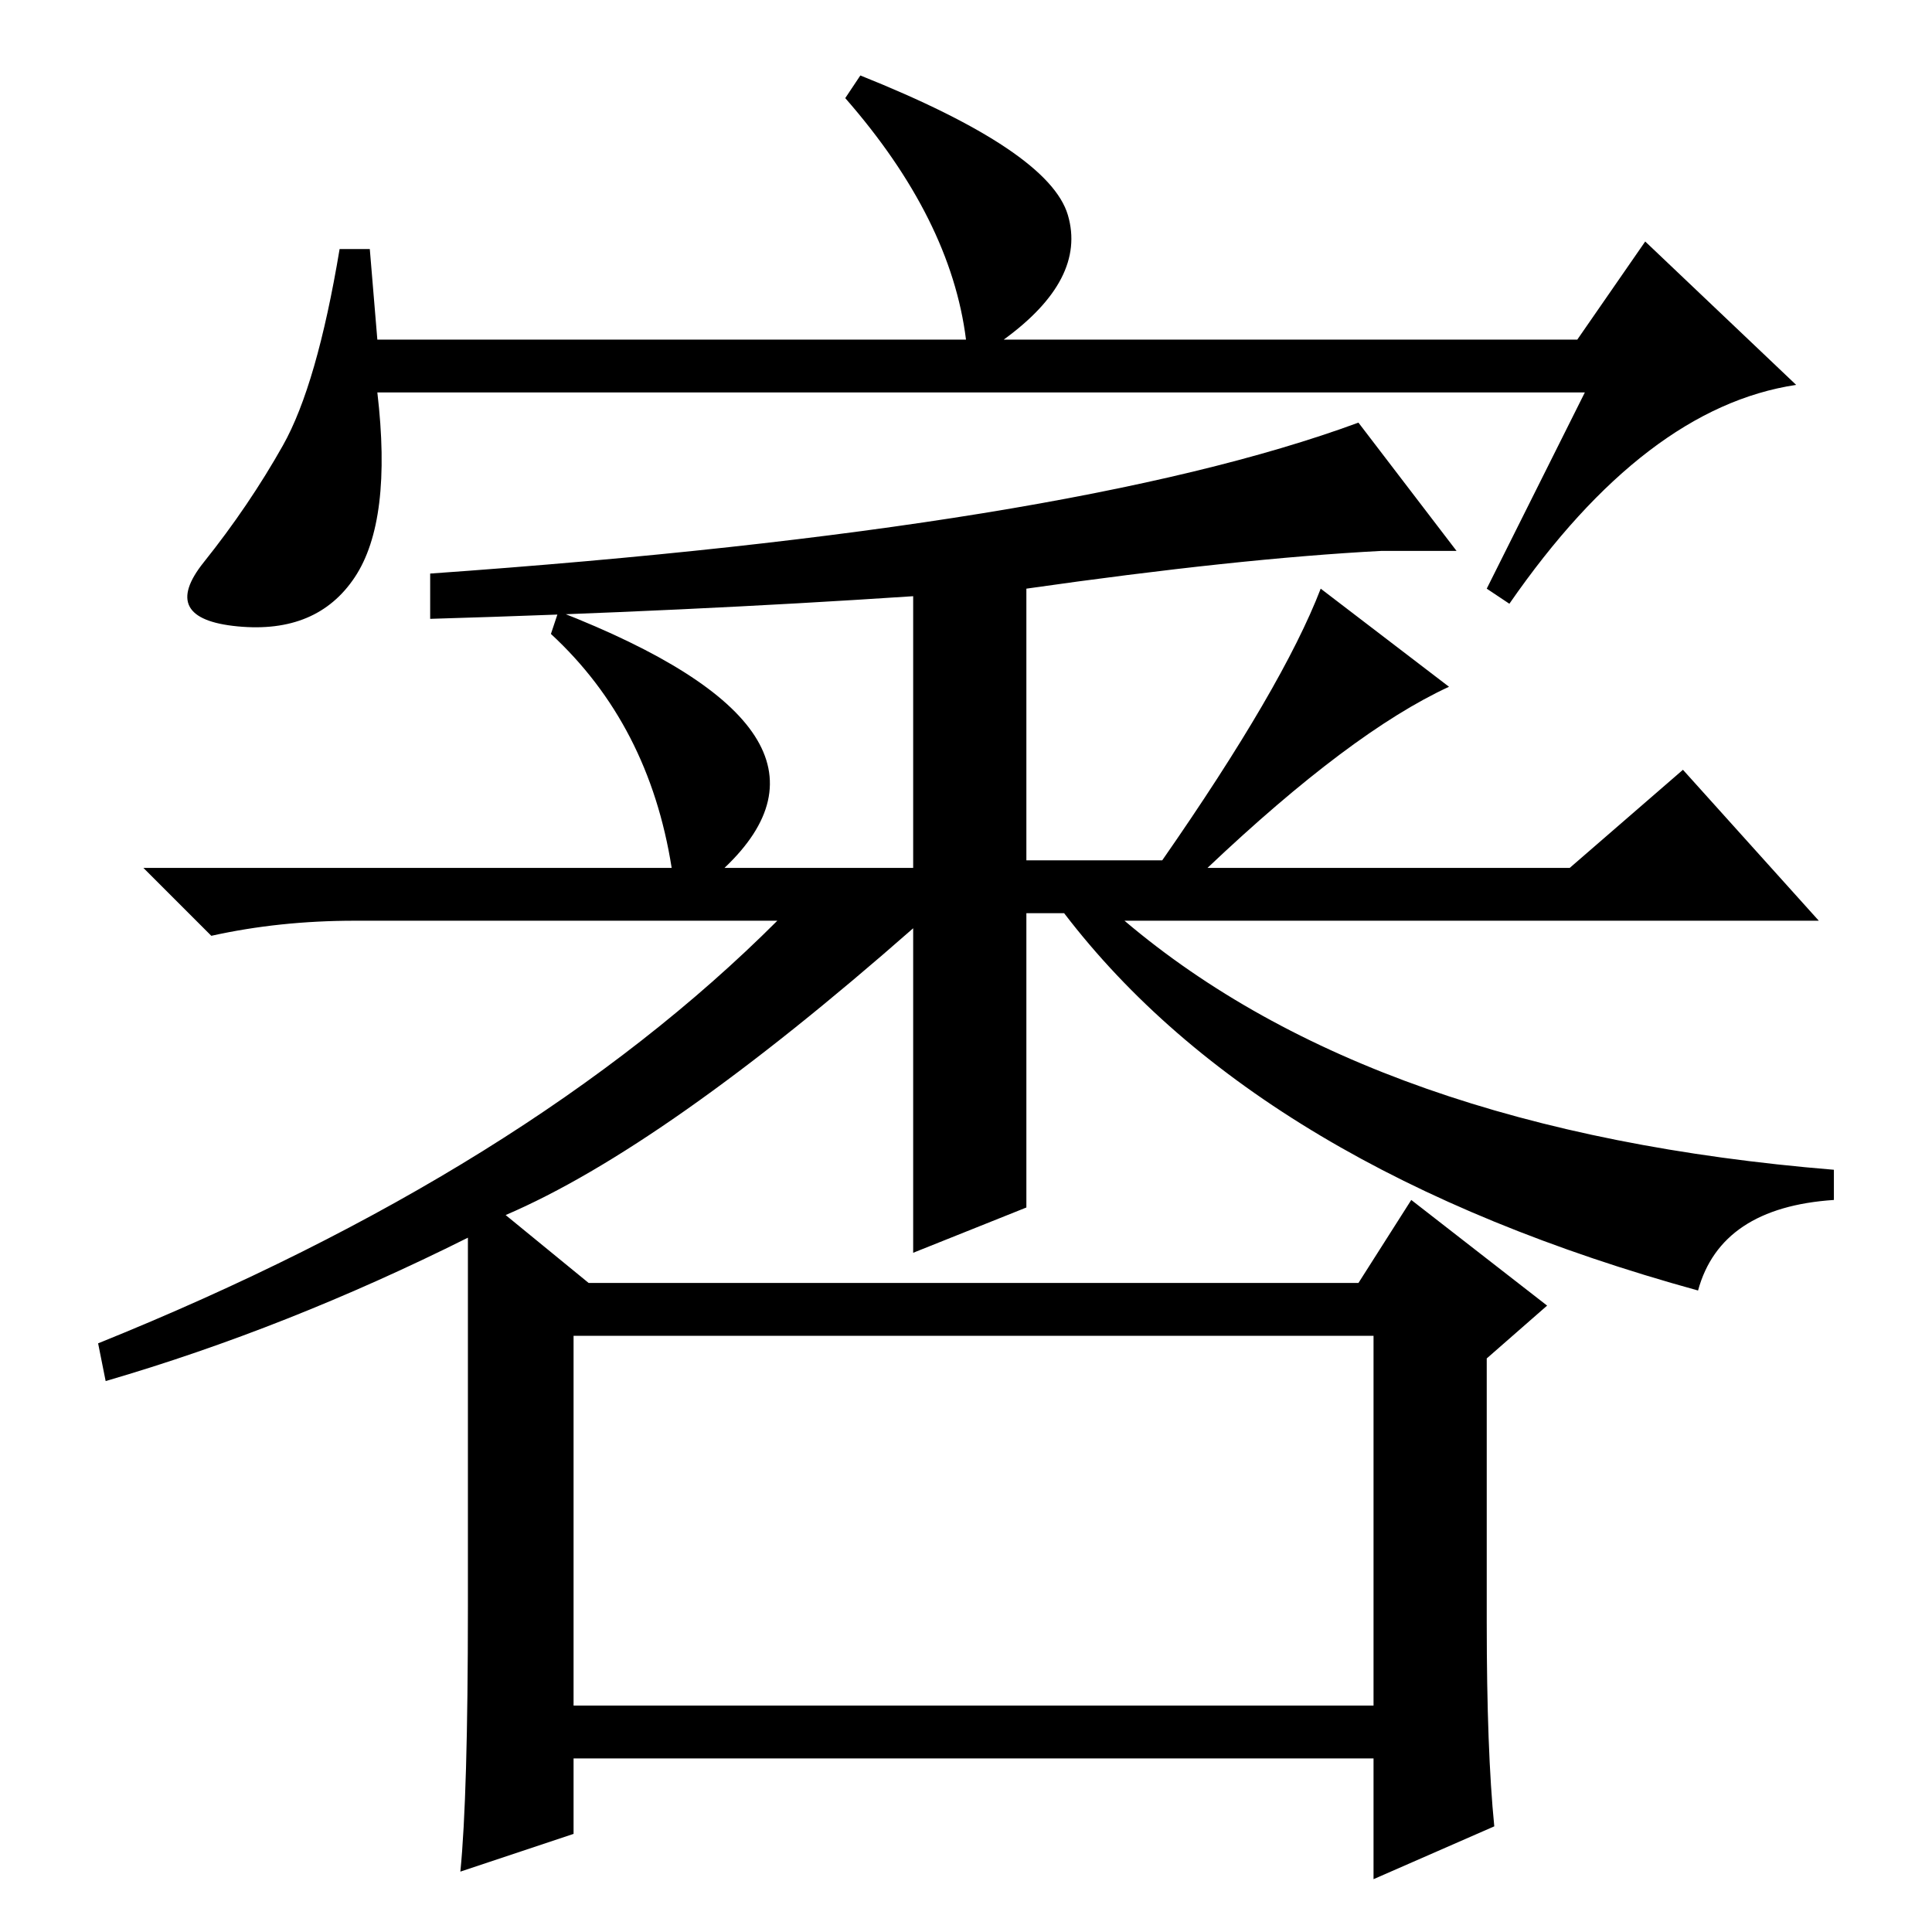 <?xml version="1.0" standalone="no"?>
<!DOCTYPE svg PUBLIC "-//W3C//DTD SVG 1.1//EN" "http://www.w3.org/Graphics/SVG/1.1/DTD/svg11.dtd" >
<svg xmlns="http://www.w3.org/2000/svg" xmlns:xlink="http://www.w3.org/1999/xlink" version="1.1" viewBox="0 -36 256 256">
  <g transform="matrix(1 0 0 -1 0 220)">
   <path fill="currentColor"
d="M210 204h-160q2 -17 -3 -24.5t-15.5 -6.5t-4.5 8.5t10.5 15.5t7.5 26h4l1 -12h78q-2 16 -16 32l2 3q25 -10 27.5 -18.5t-8.5 -16.5h76l9 13l20 -19q-20 -3 -38 -29l-3 2zM223 154l18 -20h-92q33 -28 94 -33v-4q-15 -1 -18 -12q-58 16 -84 50h-5v-39l-15 -6v43
q-33 -29 -54 -38l11 -9h102l7 11l18 -14l-8 -7v-35q0 -17 1 -27l-16 -7v16h-106v-10l-15 -5q1 10 1 35v49q-24 -12 -48 -19l-1 5q57 23 90 56h-56q-10 0 -19 -2l-9 9h70q-3 19 -16 31l1 3q41 -16 22 -34h25v36q-30 -2 -64 -3v6q85 6 123 20l13 -17h-10q-19 -1 -47 -5v-36h18
q16 23 21 36l17 -13q-13 -6 -32 -24h48zM76 79v-49h106v49h-106z" />
  </g>

</svg>
